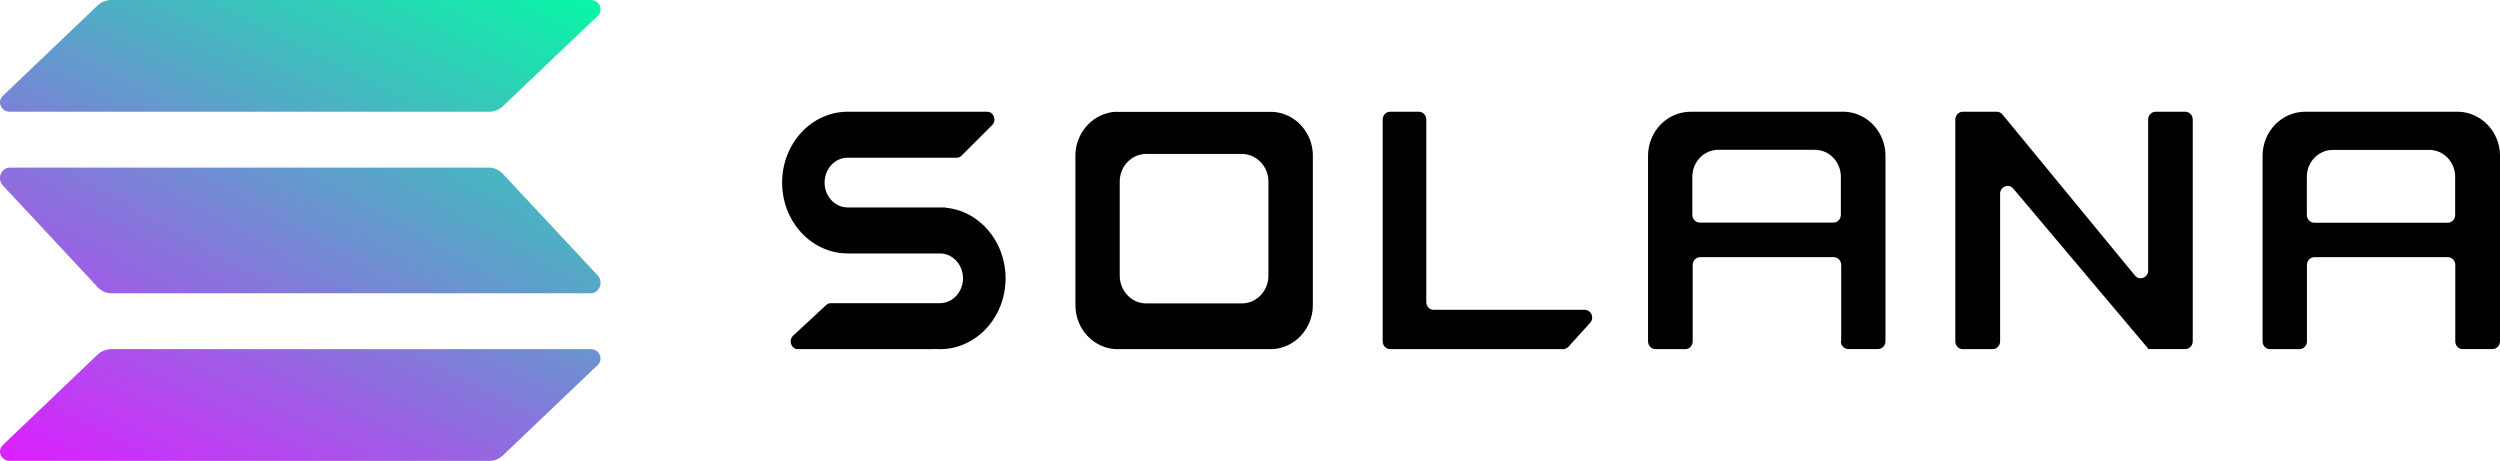 <svg width="179" height="33" viewBox="0 0 179 33" fill="none" xmlns="http://www.w3.org/2000/svg">
<path d="M60.817 18.146H67.301C68.212 18.146 68.951 18.948 68.951 19.927C68.951 20.906 68.212 21.708 67.301 21.708H59.481C59.356 21.708 59.238 21.759 59.151 21.843L56.794 24.029C56.432 24.367 56.652 25 57.124 25H66.908C66.908 25 66.915 25 66.915 24.992C66.915 24.983 66.923 24.983 66.923 24.983C67.049 24.992 67.167 25 67.301 25C69.894 25 72 22.729 72 19.927C72 17.268 70.106 15.082 67.686 14.871C67.686 14.871 67.678 14.871 67.678 14.863C67.678 14.854 67.678 14.854 67.67 14.854H60.691C59.78 14.854 59.041 14.052 59.041 13.073C59.041 12.085 59.78 11.292 60.691 11.292H68.495C68.621 11.292 68.747 11.241 68.841 11.149L71.033 8.962C71.379 8.625 71.151 8 70.688 8H60.825C60.786 8 60.739 8 60.699 8C58.106 8 56 10.271 56 13.073C56 15.875 58.106 18.146 60.699 18.146C60.739 18.146 60.778 18.146 60.817 18.146Z" fill="black"/>
<path d="M99.533 8C99.238 8 99 8.245 99 8.557V24.444C99 24.747 99.238 25 99.533 25H111.911C112.059 25 112.198 24.933 112.304 24.823L113.854 23.111C114.174 22.757 113.936 22.183 113.46 22.183H102.656C102.361 22.183 102.123 21.939 102.123 21.627V8.557C102.123 8.253 101.886 8 101.59 8H99.533Z" fill="black"/>
<path fill-rule="evenodd" clip-rule="evenodd" d="M79.912 8C79.904 8.008 79.912 8.008 79.912 8C78.338 8.076 77.073 9.385 77 11.015V21.715C77 21.757 77 21.808 77 21.85C77 23.547 78.289 24.932 79.912 25H91.088C92.703 24.924 94 23.539 94 21.85C94 21.808 94 21.757 94 21.715V11.023C93.935 9.393 92.67 8.076 91.096 8.008H79.912V8ZM81.992 11.023C81.005 11.066 80.214 11.893 80.173 12.924V19.654C80.173 19.68 80.173 19.713 80.173 19.739C80.173 20.803 80.981 21.681 81.992 21.723H88.999C90.011 21.681 90.819 20.803 90.819 19.739C90.819 19.713 90.819 19.68 90.819 19.654V12.924C90.778 11.893 89.987 11.074 88.999 11.023H81.992Z" fill="black"/>
<path fill-rule="evenodd" clip-rule="evenodd" d="M131.804 24.435C131.804 24.738 132.044 24.992 132.342 24.992H134.462C134.76 24.992 135 24.747 135 24.435V11.282C135 11.24 135 11.189 135 11.147C135 9.451 133.7 8.067 132.077 8H121.188C121.147 8 121.097 8 121.056 8C119.366 8 118 9.409 118 11.155C118 11.197 118 11.248 118 11.29V24.443C118 24.747 118.24 25 118.538 25H120.658C120.956 25 121.196 24.755 121.196 24.443V18.968C121.196 18.664 121.436 18.411 121.735 18.411H131.29C131.588 18.411 131.829 18.656 131.829 18.968V24.435H131.804ZM121.171 15.382V12.649C121.171 11.586 122.008 10.725 123.035 10.725H129.941C130.967 10.725 131.804 11.586 131.804 12.649V15.382C131.804 15.686 131.564 15.939 131.265 15.939H121.71C121.412 15.939 121.171 15.694 121.171 15.382Z" fill="black"/>
<path fill-rule="evenodd" clip-rule="evenodd" d="M176.33 25C176.036 25 175.798 24.755 175.798 24.443V18.968C175.798 18.664 175.561 18.411 175.266 18.411H165.71C165.415 18.411 165.177 18.656 165.177 18.968V24.443C165.177 24.747 164.94 25 164.645 25H162.532C162.237 25 162 24.755 162 24.443V11.29C162 11.248 162 11.197 162 11.155C162 9.417 163.368 8 165.054 8C165.095 8 165.145 8 165.185 8H176.077C177.698 8.076 179 9.46 179 11.147C179 11.189 179 11.24 179 11.282V24.435C179 24.738 178.763 24.992 178.468 24.992H176.33V25ZM165.169 12.657V15.391C165.169 15.694 165.407 15.947 165.701 15.947H175.258C175.553 15.947 175.79 15.703 175.79 15.391V12.657C175.79 11.594 174.955 10.733 173.931 10.733H167.028C166.004 10.733 165.169 11.594 165.169 12.657Z" fill="black"/>
<path d="M142.968 8C143.125 8 143.274 8.067 143.374 8.194L152.866 19.732C153.188 20.12 153.808 19.884 153.808 19.37V8.556C153.808 8.253 154.048 8 154.346 8H156.463C156.76 8 157 8.244 157 8.556V24.435C157 24.739 156.76 24.992 156.463 24.992H153.833C153.825 24.992 153.817 24.983 153.817 24.975C153.817 24.966 153.817 24.966 153.808 24.958L144.151 13.504C143.828 13.116 143.208 13.36 143.208 13.866V24.444C143.208 24.747 142.968 25 142.671 25H140.537C140.24 25 140 24.756 140 24.444V8.556C140 8.253 140.24 8 140.537 8H142.968Z" fill="black"/>
<path d="M6.983 25.393C7.247 25.142 7.601 25 7.972 25H42.297C42.923 25 43.236 25.724 42.791 26.141L36.009 32.607C35.745 32.858 35.391 33 35.02 33H0.703C0.077 33 -0.236 32.276 0.209 31.859L6.983 25.393Z" fill="url(#paint0_linear_1546_37467)"/>
<path d="M6.983 0.393C7.247 0.142 7.601 0 7.972 0H42.297C42.923 0 43.236 0.724 42.791 1.141L36.009 7.607C35.745 7.858 35.391 8 35.02 8H0.703C0.077 8 -0.236 7.276 0.209 6.859L6.983 0.393Z" fill="url(#paint1_linear_1546_37467)"/>
<path d="M36.002 12.443C35.738 12.159 35.384 12 35.013 12H0.703C0.077 12 -0.236 12.814 0.209 13.283L6.99 20.558C7.254 20.841 7.608 21 7.979 21H42.297C42.923 21 43.236 20.186 42.791 19.717L36.002 12.443Z" fill="url(#paint2_linear_1546_37467)"/>
<defs>
<linearGradient id="paint0_linear_1546_37467" x1="39.019" y1="-3.029" x2="16.958" y2="41.241" gradientUnits="userSpaceOnUse">
<stop stop-color="#00FFA3"/>
<stop offset="1" stop-color="#DC1FFF"/>
</linearGradient>
<linearGradient id="paint1_linear_1546_37467" x1="28.633" y1="-9.039" x2="6.572" y2="35.231" gradientUnits="userSpaceOnUse">
<stop stop-color="#00FFA3"/>
<stop offset="1" stop-color="#DC1FFF"/>
</linearGradient>
<linearGradient id="paint2_linear_1546_37467" x1="33.787" y1="-8.781" x2="7.264" y2="38.519" gradientUnits="userSpaceOnUse">
<stop stop-color="#00FFA3"/>
<stop offset="1" stop-color="#DC1FFF"/>
</linearGradient>
</defs>
</svg>
